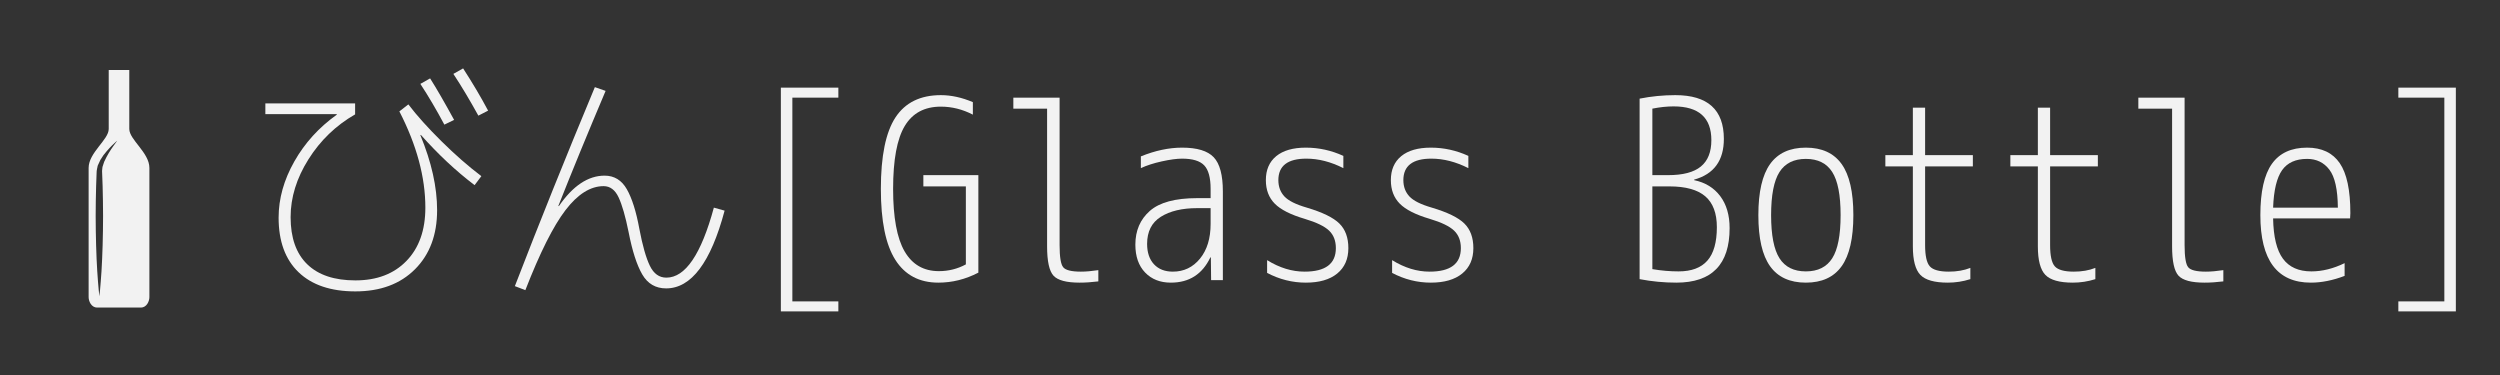 <?xml version="1.0" encoding="UTF-8" standalone="no"?>
<!-- Created with Inkscape (http://www.inkscape.org/) -->

<svg
   xmlns:dc="http://purl.org/dc/elements/1.1/"
   xmlns:cc="http://creativecommons.org/ns#"
   xmlns:rdf="http://www.w3.org/1999/02/22-rdf-syntax-ns#"
   xmlns:svg="http://www.w3.org/2000/svg"
   xmlns="http://www.w3.org/2000/svg"
   xmlns:sodipodi="http://sodipodi.sourceforge.net/DTD/sodipodi-0.dtd"
   xmlns:inkscape="http://www.inkscape.org/namespaces/inkscape"
   width="160"
   height="24"
   id="svg2"
   version="1.1"
   inkscape:version="0.48.2 r9819"
   sodipodi:docname="bin00.svg">
  <rect width="100%" height="100%" fill="#333333" stroke="none"/>
  <defs
     id="defs4" />
  <sodipodi:namedview
     id="base"
     pagecolor="#ffffff"
     bordercolor="#666666"
     borderopacity="1.0"
     inkscape:pageopacity="0.0"
     inkscape:pageshadow="2"
     inkscape:zoom="2.56"
     inkscape:cx="109.09898"
     inkscape:cy="-23.225812"
     inkscape:document-units="px"
     inkscape:current-layer="layer1"
     showgrid="false"
     inkscape:window-width="1053"
     inkscape:window-height="435"
     inkscape:window-x="73"
     inkscape:window-y="211"
     inkscape:window-maximized="0" />
  <g
     inkscape:label="レイヤー 1"
     inkscape:groupmode="layer"
     id="layer1"
     transform="translate(0,-1028.362)">
    <g
       style="font-size:40px;font-style:normal;font-weight:normal;line-height:125%;letter-spacing:0px;word-spacing:0px;fill:#f2f2f2;fill-opacity:1;stroke:none;font-family:Sans"
       id="text2985">
      <path
         d="m 26.903,1033.731 0.624,-0.352 c 0.395,0.619 0.906,1.504 1.536,2.656 l -0.624,0.304 c -0.512,-0.96 -1.024,-1.829 -1.536,-2.608 z m 2.112,-0.64 0.624,-0.352 c 0.608,0.939 1.141,1.84 1.6,2.704 l -0.624,0.32 c -0.565,-1.024 -1.099,-1.915 -1.6,-2.672 z m -12.032,1.888 5.744,0 0,0.704 c -1.227,0.704 -2.221,1.661 -2.984,2.872 -0.763,1.211 -1.144,2.445 -1.144,3.704 -3e-6,1.323 0.355,2.328 1.064,3.016 0.709,0.688 1.736,1.032 3.08,1.032 1.376,0 2.467,-0.416 3.272,-1.248 0.805,-0.832 1.208,-1.968 1.208,-3.408 -1.2e-5,-1.952 -0.555,-4.005 -1.664,-6.16 l 0.576,-0.448 c 0.544,0.715 1.251,1.502 2.12,2.36 0.869,0.859 1.72,1.603 2.552,2.232 l -0.432,0.576 c -1.184,-0.896 -2.331,-1.968 -3.44,-3.216 l -0.032,0.016 c 0.715,1.728 1.072,3.328 1.072,4.8 -1.3e-5,1.579 -0.472,2.84 -1.416,3.784 -0.944,0.944 -2.216,1.416 -3.816,1.416 -1.568,0 -2.779,-0.408 -3.632,-1.224 -0.853,-0.816 -1.28,-1.981 -1.28,-3.496 -2e-6,-1.216 0.336,-2.416 1.008,-3.6 0.672,-1.184 1.579,-2.181 2.72,-2.992 l -0.016,-0.032 -4.56,0 z"
         style="font-size:16px;fill:#f2f2f2;font-family:'M+ 1m light';-inkscape-font-specification:'M+ 1m light'"
         id="path5572" />
      <path
         d="m 38.759,1034.179 c -1.174,2.773 -2.181,5.226 -3.024,7.36 l 0.032,0.016 c 0.896,-1.301 1.872,-1.952 2.928,-1.952 0.618,0 1.093,0.291 1.424,0.872 0.331,0.581 0.597,1.427 0.8,2.536 0.202,1.066 0.426,1.853 0.672,2.36 0.245,0.507 0.597,0.76 1.056,0.76 1.216,0 2.229,-1.493 3.04,-4.48 l 0.688,0.192 c -0.885,3.317 -2.133,4.976 -3.744,4.976 -0.672,0 -1.182,-0.299 -1.528,-0.896 -0.347,-0.597 -0.637,-1.498 -0.872,-2.704 -0.202,-1.003 -0.416,-1.744 -0.64,-2.224 -0.224,-0.48 -0.544,-0.72 -0.96,-0.72 -0.843,0 -1.656,0.512 -2.44,1.536 -0.784,1.024 -1.64,2.731 -2.568,5.12 l -0.672,-0.256 c 1.568,-4.064 3.275,-8.309 5.12,-12.736 z"
         style="font-size:16px;fill:#f2f2f2;font-family:'M+ 1m light';-inkscape-font-specification:'M+ 1m light'"
         id="path5574" />
      <path
         d="m 50.711,1034.611 0,13.04 2.944,0 0,0.64 -3.68,0 0,-14.32 3.68,0 0,0.64 z"
         style="font-size:16px;fill:#f2f2f2;font-family:'M+ 1m light';-inkscape-font-specification:'M+ 1m light'"
         id="path5576" />
      <path
         d="m 60.215,1035.187 c -1.046,10e-5 -1.816,0.413 -2.312,1.24 -0.496,0.827 -0.744,2.168 -0.744,4.024 -2e-6,1.824 0.245,3.157 0.736,4 0.491,0.843 1.221,1.264 2.192,1.264 0.618,0 1.194,-0.144 1.728,-0.432 l 0,-4.992 -2.72,0 0,-0.72 3.52,0 0,6.24 c -0.821,0.427 -1.675,0.64 -2.56,0.64 -1.216,0 -2.134,-0.485 -2.752,-1.456 -0.619,-0.971 -0.928,-2.485 -0.928,-4.544 -1e-6,-2.102 0.312,-3.627 0.936,-4.576 0.624,-0.949 1.592,-1.424 2.904,-1.424 0.661,0 1.344,0.149 2.048,0.448 l 0,0.8 c -0.661,-0.342 -1.344,-0.512 -2.048,-0.512 z"
         style="font-size:16px;fill:#f2f2f2;font-family:'M+ 1m light';-inkscape-font-specification:'M+ 1m light'"
         id="path5578" />
      <path
         d="m 64.854,1034.611 2.96,0 0,9.44 c -4e-6,0.757 0.077,1.23 0.232,1.416 0.155,0.187 0.531,0.28 1.128,0.28 0.32,0 0.693,-0.032 1.12,-0.096 l 0,0.72 c -0.427,0.053 -0.827,0.08 -1.2,0.08 -0.843,0 -1.4,-0.149 -1.672,-0.448 -0.272,-0.299 -0.408,-0.923 -0.408,-1.872 l 0,-8.816 -2.16,0 z"
         style="font-size:16px;fill:#f2f2f2;font-family:'M+ 1m light';-inkscape-font-specification:'M+ 1m light'"
         id="path5580" />
      <path
         d="m 75.655,1037.811 c 0.96,0 1.635,0.205 2.024,0.616 0.389,0.411 0.584,1.139 0.584,2.184 l 0,5.68 -0.752,0 -0.016,-1.456 -0.032,0 c -0.512,1.077 -1.355,1.616 -2.528,1.616 -0.683,0 -1.232,-0.216 -1.648,-0.648 -0.416,-0.432 -0.624,-1.027 -0.624,-1.784 -10e-7,-0.896 0.309,-1.616 0.928,-2.16 0.619,-0.544 1.627,-0.816 3.024,-0.816 l 0.864,0 0,-0.592 c -6e-6,-0.715 -0.136,-1.216 -0.408,-1.504 -0.272,-0.288 -0.744,-0.432 -1.416,-0.432 -0.341,0 -0.776,0.059 -1.304,0.176 -0.528,0.117 -0.973,0.261 -1.336,0.432 l 0,-0.752 c 0.917,-0.373 1.797,-0.56 2.64,-0.56 z m 1.824,3.872 -0.864,0 c -0.96,0 -1.733,0.184 -2.32,0.552 -0.587,0.368 -0.88,0.947 -0.88,1.736 -2e-6,0.555 0.147,0.989 0.44,1.304 0.293,0.315 0.696,0.472 1.208,0.472 0.704,0 1.283,-0.277 1.736,-0.832 0.453,-0.555 0.68,-1.296 0.68,-2.224 z"
         style="font-size:16px;fill:#f2f2f2;font-family:'M+ 1m light';-inkscape-font-specification:'M+ 1m light'"
         id="path5582" />
      <path
         d="m 83.607,1038.515 c -1.195,0 -1.792,0.459 -1.792,1.376 -2e-6,0.416 0.128,0.763 0.384,1.04 0.256,0.277 0.736,0.517 1.44,0.72 1.003,0.299 1.696,0.637 2.08,1.016 0.384,0.379 0.576,0.904 0.576,1.576 -6e-6,0.693 -0.237,1.235 -0.712,1.624 -0.475,0.389 -1.144,0.584 -2.008,0.584 -0.864,0 -1.691,-0.208 -2.48,-0.624 l 0,-0.816 c 0.789,0.49 1.589,0.736 2.4,0.736 1.333,0 2,-0.501 2,-1.504 -5e-6,-0.469 -0.144,-0.843 -0.432,-1.12 -0.288,-0.277 -0.805,-0.528 -1.552,-0.752 -0.907,-0.267 -1.549,-0.592 -1.928,-0.976 -0.379,-0.384 -0.568,-0.885 -0.568,-1.504 -1e-6,-0.661 0.221,-1.173 0.664,-1.536 0.443,-0.363 1.075,-0.544 1.896,-0.544 0.832,0 1.632,0.176 2.4,0.528 l 0,0.784 c -0.8,-0.405 -1.589,-0.608 -2.368,-0.608 z"
         style="font-size:16px;fill:#f2f2f2;font-family:'M+ 1m light';-inkscape-font-specification:'M+ 1m light'"
         id="path5584" />
      <path
         d="m 91.607,1038.515 c -1.195,0 -1.792,0.459 -1.792,1.376 -2e-6,0.416 0.128,0.763 0.384,1.04 0.256,0.277 0.736,0.517 1.44,0.72 1.003,0.299 1.696,0.637 2.08,1.016 0.384,0.379 0.576,0.904 0.576,1.576 -6e-6,0.693 -0.237,1.235 -0.712,1.624 -0.475,0.389 -1.144,0.584 -2.008,0.584 -0.864,0 -1.691,-0.208 -2.48,-0.624 l 0,-0.816 c 0.789,0.49 1.589,0.736 2.4,0.736 1.333,0 2,-0.501 2,-1.504 -5e-6,-0.469 -0.144,-0.843 -0.432,-1.12 -0.288,-0.277 -0.805,-0.528 -1.552,-0.752 -0.907,-0.267 -1.549,-0.592 -1.928,-0.976 -0.379,-0.384 -0.568,-0.885 -0.568,-1.504 -1e-6,-0.661 0.221,-1.173 0.664,-1.536 0.443,-0.363 1.075,-0.544 1.896,-0.544 0.832,0 1.632,0.176 2.4,0.528 l 0,0.784 c -0.8,-0.405 -1.589,-0.608 -2.368,-0.608 z"
         style="font-size:16px;fill:#f2f2f2;font-family:'M+ 1m light';-inkscape-font-specification:'M+ 1m light'"
         id="path5586" />
      <path
         d="m 109.527,1037.331 c 0,-1.44 -0.805,-2.16 -2.416,-2.16 -0.427,0 -0.88,0.048 -1.36,0.144 l 0,4.256 1.008,0 c 0.949,0 1.648,-0.184 2.096,-0.552 0.448,-0.368 0.672,-0.93 0.672,-1.688 z m 1.168,5.632 c -1e-5,2.325 -1.136,3.488 -3.408,3.488 -0.789,0 -1.573,-0.075 -2.352,-0.224 l 0,-11.552 c 0.747,-0.149 1.509,-0.224 2.288,-0.224 2.069,0 3.104,0.933 3.104,2.8 -10e-6,1.387 -0.635,2.256 -1.904,2.608 l 0,0.032 c 0.715,0.149 1.272,0.491 1.672,1.024 0.4,0.533 0.6,1.216 0.6,2.048 z m -0.816,-0.064 c 0,-0.885 -0.245,-1.542 -0.736,-1.968 -0.491,-0.426 -1.259,-0.64 -2.304,-0.64 l -1.088,0 0,5.296 c 0.576,0.096 1.136,0.144 1.68,0.144 0.821,0 1.435,-0.229 1.84,-0.688 0.405,-0.459 0.608,-1.173 0.608,-2.144 z"
         style="font-size:16px;fill:#f2f2f2;font-family:'M+ 1m light';-inkscape-font-specification:'M+ 1m light'"
         id="path5588" />
      <path
         d="m 113.287,1038.859 c 0.501,-0.699 1.264,-1.048 2.288,-1.048 1.024,0 1.787,0.349 2.288,1.048 0.501,0.699 0.752,1.789 0.752,3.272 0,1.483 -0.251,2.573 -0.752,3.272 -0.501,0.699 -1.264,1.048 -2.288,1.048 -1.024,0 -1.787,-0.349 -2.288,-1.048 -0.501,-0.699 -0.752,-1.789 -0.752,-3.272 -1e-5,-1.482 0.251,-2.573 0.752,-3.272 z m 0.6,6.032 c 0.357,0.56 0.92,0.84 1.688,0.84 0.768,0 1.331,-0.28 1.688,-0.84 0.357,-0.56 0.536,-1.48 0.536,-2.76 -1e-5,-1.28 -0.179,-2.2 -0.536,-2.76 -0.357,-0.56 -0.92,-0.84 -1.688,-0.84 -0.768,0 -1.331,0.28 -1.688,0.84 -0.357,0.56 -0.536,1.48 -0.536,2.76 0,1.28 0.179,2.2 0.536,2.76 z"
         style="font-size:16px;fill:#f2f2f2;font-family:'M+ 1m light';-inkscape-font-specification:'M+ 1m light'"
         id="path5590" />
      <path
         d="m 120.663,1038.291 1.76,0 0,-3.04 0.784,0 0,3.04 3.056,0 0,0.72 -3.056,0 0,5.04 c 0,0.683 0.101,1.136 0.304,1.36 0.203,0.224 0.608,0.336 1.216,0.336 0.512,0 0.971,-0.08 1.376,-0.24 l 0,0.72 c -0.469,0.149 -0.949,0.224 -1.44,0.224 -0.853,0 -1.44,-0.165 -1.76,-0.496 -0.32,-0.331 -0.48,-0.939 -0.48,-1.824 l 0,-5.12 -1.76,0 z"
         style="font-size:16px;fill:#f2f2f2;font-family:'M+ 1m light';-inkscape-font-specification:'M+ 1m light'"
         id="path5592" />
      <path
         d="m 128.663,1038.291 1.76,0 0,-3.04 0.784,0 0,3.04 3.056,0 0,0.72 -3.056,0 0,5.04 c 0,0.683 0.101,1.136 0.304,1.36 0.203,0.224 0.608,0.336 1.216,0.336 0.512,0 0.971,-0.08 1.376,-0.24 l 0,0.72 c -0.469,0.149 -0.949,0.224 -1.44,0.224 -0.853,0 -1.44,-0.165 -1.76,-0.496 -0.32,-0.331 -0.48,-0.939 -0.48,-1.824 l 0,-5.12 -1.76,0 z"
         style="font-size:16px;fill:#f2f2f2;font-family:'M+ 1m light';-inkscape-font-specification:'M+ 1m light'"
         id="path5594" />
      <path
         d="m 136.854,1034.611 2.96,0 0,9.44 c -1e-5,0.757 0.077,1.23 0.232,1.416 0.155,0.187 0.531,0.28 1.128,0.28 0.32,0 0.693,-0.032 1.12,-0.096 l 0,0.72 c -0.427,0.053 -0.827,0.08 -1.2,0.08 -0.843,0 -1.4,-0.149 -1.672,-0.448 -0.272,-0.299 -0.408,-0.923 -0.408,-1.872 l 0,-8.816 -2.16,0 z"
         style="font-size:16px;fill:#f2f2f2;font-family:'M+ 1m light';-inkscape-font-specification:'M+ 1m light'"
         id="path5596" />
      <path
         d="m 147.655,1037.811 c 0.938,0 1.634,0.331 2.088,0.992 0.453,0.661 0.68,1.728 0.68,3.2 -10e-6,0.022 -0.003,0.075 -0.008,0.16 -0.005,0.085 -0.008,0.144 -0.008,0.176 l -4.928,0 c 0.021,1.184 0.232,2.046 0.632,2.584 0.4,0.539 1.005,0.808 1.816,0.808 0.693,0 1.403,-0.176 2.128,-0.528 l 0,0.816 c -0.757,0.288 -1.477,0.432 -2.16,0.432 -2.155,0 -3.232,-1.44 -3.232,-4.32 -1e-5,-1.493 0.245,-2.586 0.736,-3.28 0.491,-0.693 1.243,-1.04 2.256,-1.04 z m -2.176,3.84 4.144,0 c -0.01,-1.162 -0.192,-1.973 -0.544,-2.432 -0.352,-0.459 -0.827,-0.688 -1.424,-0.688 -0.725,0 -1.259,0.24 -1.6,0.72 -0.341,0.48 -0.534,1.28 -0.576,2.4 z"
         style="font-size:16px;fill:#f2f2f2;font-family:'M+ 1m light';-inkscape-font-specification:'M+ 1m light'"
         id="path5598" />
      <path
         d="m 156.438,1034.611 -2.944,0 0,-0.64 3.68,0 0,14.32 -3.68,0 0,-0.64 2.944,0 z"
         style="font-size:16px;fill:#f2f2f2;font-family:'M+ 1m light';-inkscape-font-specification:'M+ 1m light'"
         id="path5600" />
    </g>
    <g
       id="g5553"
       transform="matrix(0.475,0,0,0.475,5.672,1032.844)">
      <path
         id="path5515"
         d="m 5.479,7.945 c 0,-1.44 0,-7.945 0,-7.945 H 4.409 3.776 2.707 c 0,0 0,6.505 0,7.945 C 2.707,9.385 0,11.133 0,13.185 0,15.237 0,30.08 0,30.604 0,31.127 0.35,32 1.135,32 c 0.534,0 1.85,0 2.642,0 0.374,0 0.633,0 0.633,0 0.792,0 2.107,0 2.642,0 0.785,0 1.135,-0.873 1.135,-1.396 0,-0.524 0,-15.367 0,-17.419 0,-2.052 -2.708,-3.799 -2.708,-5.24 z m -2.174,2.333 c -0.175,0.239 -0.371,0.541 -0.584,0.889 -0.215,0.349 -0.419,0.756 -0.627,1.197 -0.079,0.226 -0.16,0.462 -0.228,0.699 -0.002,0.251 -0.082,0.436 -0.047,0.751 0.021,0.584 0.044,1.198 0.067,1.834 0.042,1.272 0.05,2.63 0.061,3.986 -0.003,2.714 -0.085,5.428 -0.212,7.463 -0.056,1.018 -0.147,1.866 -0.19,2.46 -0.053,0.594 -0.097,0.933 -0.097,0.933 0,0 -0.044,-0.339 -0.097,-0.933 C 1.308,28.963 1.217,28.115 1.161,27.097 1.034,25.062 0.952,22.348 0.949,19.634 0.959,18.278 0.967,16.92 1.01,15.648 1.033,15.012 1.056,14.398 1.077,13.814 1.067,13.543 1.169,13.175 1.227,12.882 1.34,12.606 1.465,12.35 1.584,12.109 1.729,11.887 1.866,11.675 1.998,11.473 2.148,11.289 2.29,11.115 2.423,10.95 2.699,10.632 2.945,10.363 3.159,10.153 3.583,9.729 3.855,9.521 3.855,9.521 c 0,0 -0.212,0.271 -0.55,0.757 z"
         inkscape:connector-curvature="0"
         style="fill:#f2f2f2" />
      <g
         id="g5517"
         style="fill:#f2f2f2">
</g>
      <g
         id="g5519"
         style="fill:#f2f2f2">
</g>
      <g
         id="g5521"
         style="fill:#f2f2f2">
</g>
      <g
         id="g5523"
         style="fill:#f2f2f2">
</g>
      <g
         id="g5525"
         style="fill:#f2f2f2">
</g>
      <g
         id="g5527"
         style="fill:#f2f2f2">
</g>
      <g
         id="g5529"
         style="fill:#f2f2f2">
</g>
      <g
         id="g5531"
         style="fill:#f2f2f2">
</g>
      <g
         id="g5533"
         style="fill:#f2f2f2">
</g>
      <g
         id="g5535"
         style="fill:#f2f2f2">
</g>
      <g
         id="g5537"
         style="fill:#f2f2f2">
</g>
      <g
         id="g5539"
         style="fill:#f2f2f2">
</g>
      <g
         id="g5541"
         style="fill:#f2f2f2">
</g>
      <g
         id="g5543"
         style="fill:#f2f2f2">
</g>
      <g
         id="g5545"
         style="fill:#f2f2f2">
</g>
    </g>
  </g>
</svg>
